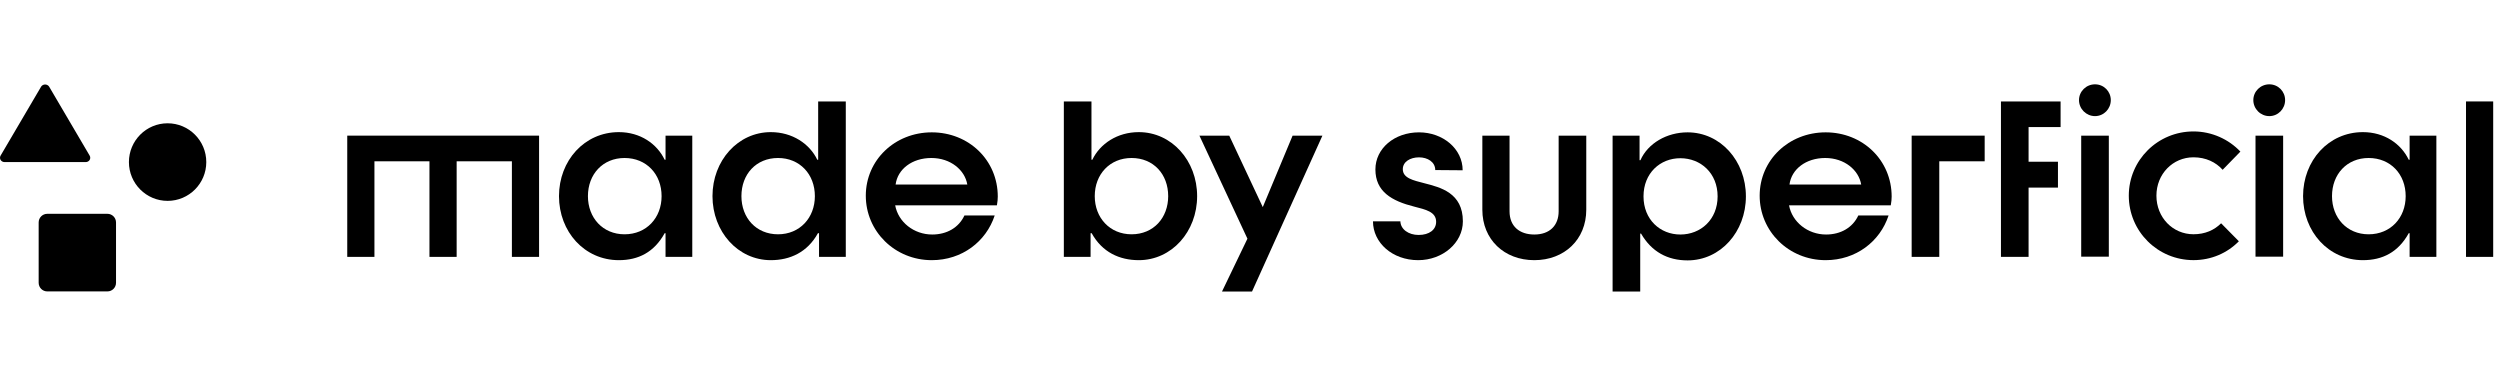 <svg width="181" height="28" viewBox="0 0 181 28" fill="none" xmlns="http://www.w3.org/2000/svg">
<path d="M12.134 14.543C13.681 14.543 14.935 13.286 14.935 11.735C14.935 10.183 13.681 8.926 12.134 8.926C10.588 8.926 9.334 10.183 9.334 11.735C9.334 13.286 10.588 14.543 12.134 14.543Z" fill="black"/>
<path d="M7.777 15.48H3.421C3.077 15.48 2.799 15.76 2.799 16.105V20.474C2.799 20.819 3.077 21.098 3.421 21.098H7.777C8.121 21.098 8.4 20.819 8.4 20.474V16.105C8.4 15.76 8.121 15.48 7.777 15.48Z" fill="black"/>
<path d="M6.491 11.58C6.519 11.532 6.534 11.478 6.534 11.423C6.534 11.368 6.519 11.315 6.491 11.267L3.552 6.265C3.521 6.22 3.479 6.182 3.429 6.157C3.379 6.131 3.323 6.117 3.267 6.117C3.21 6.117 3.155 6.131 3.105 6.157C3.055 6.182 3.013 6.22 2.982 6.265L0.043 11.267C0.014 11.315 -0 11.369 6.54308e-06 11.424C0 11.479 0.016 11.533 0.045 11.581C0.074 11.628 0.116 11.667 0.166 11.694C0.216 11.722 0.273 11.735 0.33 11.735H6.208C6.266 11.735 6.322 11.72 6.371 11.693C6.421 11.666 6.462 11.627 6.491 11.58Z" fill="black"/>
<path d="M178.539 18.598V7.344H180.507V18.598H178.539Z" fill="black"/>
<path d="M171.076 18.836C168.583 18.836 166.742 16.773 166.742 14.201C166.742 11.63 168.583 9.566 171.076 9.566C172.631 9.566 173.837 10.408 174.393 11.566H174.456V9.82H176.393V18.598H174.456V16.884H174.393C173.631 18.265 172.488 18.836 171.076 18.836ZM171.488 16.963C173.076 16.963 174.171 15.773 174.171 14.201C174.171 12.614 173.076 11.439 171.488 11.439C169.917 11.439 168.837 12.614 168.837 14.201C168.837 15.773 169.917 16.963 171.488 16.963Z" fill="black"/>
<path d="M164.299 8.407C163.664 8.407 163.141 7.883 163.141 7.248C163.141 6.613 163.664 6.105 164.299 6.105C164.934 6.105 165.442 6.613 165.442 7.248C165.442 7.883 164.934 8.407 164.299 8.407ZM163.299 18.582V9.82H165.299V18.582H163.299Z" fill="black"/>
<path d="M158.808 18.833C156.22 18.833 154.125 16.754 154.125 14.166C154.125 11.595 156.22 9.516 158.808 9.516C160.141 9.516 161.363 10.087 162.204 10.976L160.919 12.293C160.427 11.738 159.696 11.389 158.808 11.389C157.315 11.389 156.125 12.595 156.125 14.166C156.125 15.754 157.315 16.96 158.808 16.96C159.649 16.96 160.315 16.659 160.808 16.166L162.093 17.468C161.252 18.325 160.093 18.833 158.808 18.833Z" fill="black"/>
<path d="M151.679 8.407C151.044 8.407 150.52 7.883 150.52 7.248C150.52 6.613 151.044 6.105 151.679 6.105C152.314 6.105 152.822 6.613 152.822 7.248C152.822 7.883 152.314 8.407 151.679 8.407ZM144.869 18.598V7.344H149.187V9.201H146.869V11.709H148.996V13.582H146.869V18.598H144.869ZM150.679 18.582V9.82H152.679V18.582H150.679Z" fill="black"/>
<path d="M138.404 18.598V9.82H143.69V11.678H140.404V18.598H138.404Z" fill="black"/>
<path d="M132.178 18.836C129.496 18.836 127.4 16.741 127.4 14.169C127.4 11.598 129.496 9.582 132.178 9.582C134.861 9.582 136.956 11.598 136.956 14.233C136.956 14.376 136.94 14.63 136.892 14.868H129.527C129.75 16.074 130.877 16.979 132.21 16.979C133.258 16.979 134.131 16.487 134.543 15.598H136.734C136.115 17.487 134.369 18.836 132.178 18.836ZM129.559 13.36H134.75C134.575 12.312 133.543 11.439 132.146 11.439C130.75 11.439 129.702 12.249 129.559 13.36Z" fill="black"/>
<path d="M116.752 21.106V9.82H118.704V11.598H118.768C119.308 10.376 120.673 9.582 122.181 9.582C124.561 9.582 126.403 11.646 126.403 14.217C126.403 16.788 124.561 18.852 122.181 18.852C120.736 18.852 119.577 18.233 118.815 16.915H118.752V21.106H116.752ZM121.657 16.979C123.133 16.979 124.355 15.899 124.355 14.217C124.355 12.534 123.133 11.455 121.657 11.455C120.196 11.455 118.99 12.534 118.99 14.217C118.99 15.899 120.196 16.979 121.657 16.979Z" fill="black"/>
<path d="M111.084 18.836C108.91 18.836 107.322 17.344 107.322 15.185V9.82H109.291V15.296C109.291 16.392 110.021 16.979 111.084 16.979C112.195 16.979 112.846 16.328 112.846 15.296V9.82H114.846V15.185C114.846 17.344 113.259 18.836 111.084 18.836Z" fill="black"/>
<path d="M102.674 18.836C100.801 18.836 99.404 17.566 99.404 16.026H101.388C101.404 16.598 101.976 17.011 102.706 17.011C103.484 17.011 103.976 16.63 103.976 16.058C103.976 15.328 103.198 15.169 102.404 14.963C100.754 14.55 99.579 13.868 99.579 12.265C99.579 10.757 100.944 9.582 102.738 9.582C104.468 9.582 105.896 10.773 105.896 12.328L103.912 12.312C103.912 11.725 103.357 11.392 102.738 11.392C102.103 11.392 101.563 11.709 101.563 12.249C101.563 12.899 102.325 13.058 103.119 13.265C104.293 13.566 105.912 13.963 105.912 16.026C105.912 17.582 104.452 18.836 102.674 18.836Z" fill="black"/>
<path d="M88.473 21.106L90.314 17.281L86.838 9.82H88.997L91.425 14.995L93.584 9.82H95.743L90.647 21.106H88.473Z" fill="black"/>
<path d="M82.45 18.836C81.053 18.836 79.799 18.264 79.037 16.883H78.958V18.598H77.022V7.344H79.022V11.566H79.085C79.641 10.407 80.894 9.566 82.45 9.566C84.831 9.566 86.672 11.63 86.672 14.201C86.672 16.772 84.831 18.836 82.45 18.836ZM81.926 16.963C83.513 16.963 84.577 15.772 84.577 14.201C84.577 12.614 83.513 11.439 81.926 11.439C80.355 11.439 79.26 12.614 79.26 14.201C79.26 15.772 80.355 16.963 81.926 16.963Z" fill="black"/>
<path d="M67.461 18.836C64.779 18.836 62.684 16.741 62.684 14.169C62.684 11.598 64.779 9.582 67.461 9.582C70.144 9.582 72.239 11.598 72.239 14.233C72.239 14.376 72.223 14.63 72.176 14.868H64.811C65.033 16.074 66.16 16.979 67.493 16.979C68.541 16.979 69.414 16.487 69.826 15.598H72.017C71.398 17.487 69.652 18.836 67.461 18.836ZM64.842 13.36H70.033C69.858 12.312 68.826 11.439 67.43 11.439C66.033 11.439 64.985 12.249 64.842 13.36Z" fill="black"/>
<path d="M55.806 18.836C53.425 18.836 51.584 16.772 51.584 14.201C51.584 11.63 53.425 9.566 55.806 9.566C57.362 9.566 58.616 10.407 59.171 11.566H59.235V7.344H61.235V18.598H59.298V16.883H59.219C58.457 18.264 57.203 18.836 55.806 18.836ZM56.33 16.963C57.901 16.963 58.997 15.772 58.997 14.201C58.997 12.614 57.901 11.439 56.33 11.439C54.743 11.439 53.679 12.614 53.679 14.201C53.679 15.772 54.743 16.963 56.33 16.963Z" fill="black"/>
<path d="M44.804 18.836C42.312 18.836 40.471 16.773 40.471 14.201C40.471 11.63 42.312 9.566 44.804 9.566C46.36 9.566 47.566 10.408 48.121 11.566H48.185V9.82H50.121V18.598H48.185V16.884H48.121C47.36 18.265 46.217 18.836 44.804 18.836ZM45.217 16.963C46.804 16.963 47.899 15.773 47.899 14.201C47.899 12.614 46.804 11.439 45.217 11.439C43.645 11.439 42.566 12.614 42.566 14.201C42.566 15.773 43.645 16.963 45.217 16.963Z" fill="black"/>
<path d="M39.029 9.82V18.598H37.061V11.678H33.061V18.598H31.093V11.678H27.109V18.598H25.141V9.82H39.029Z" fill="black"/>
</svg>
